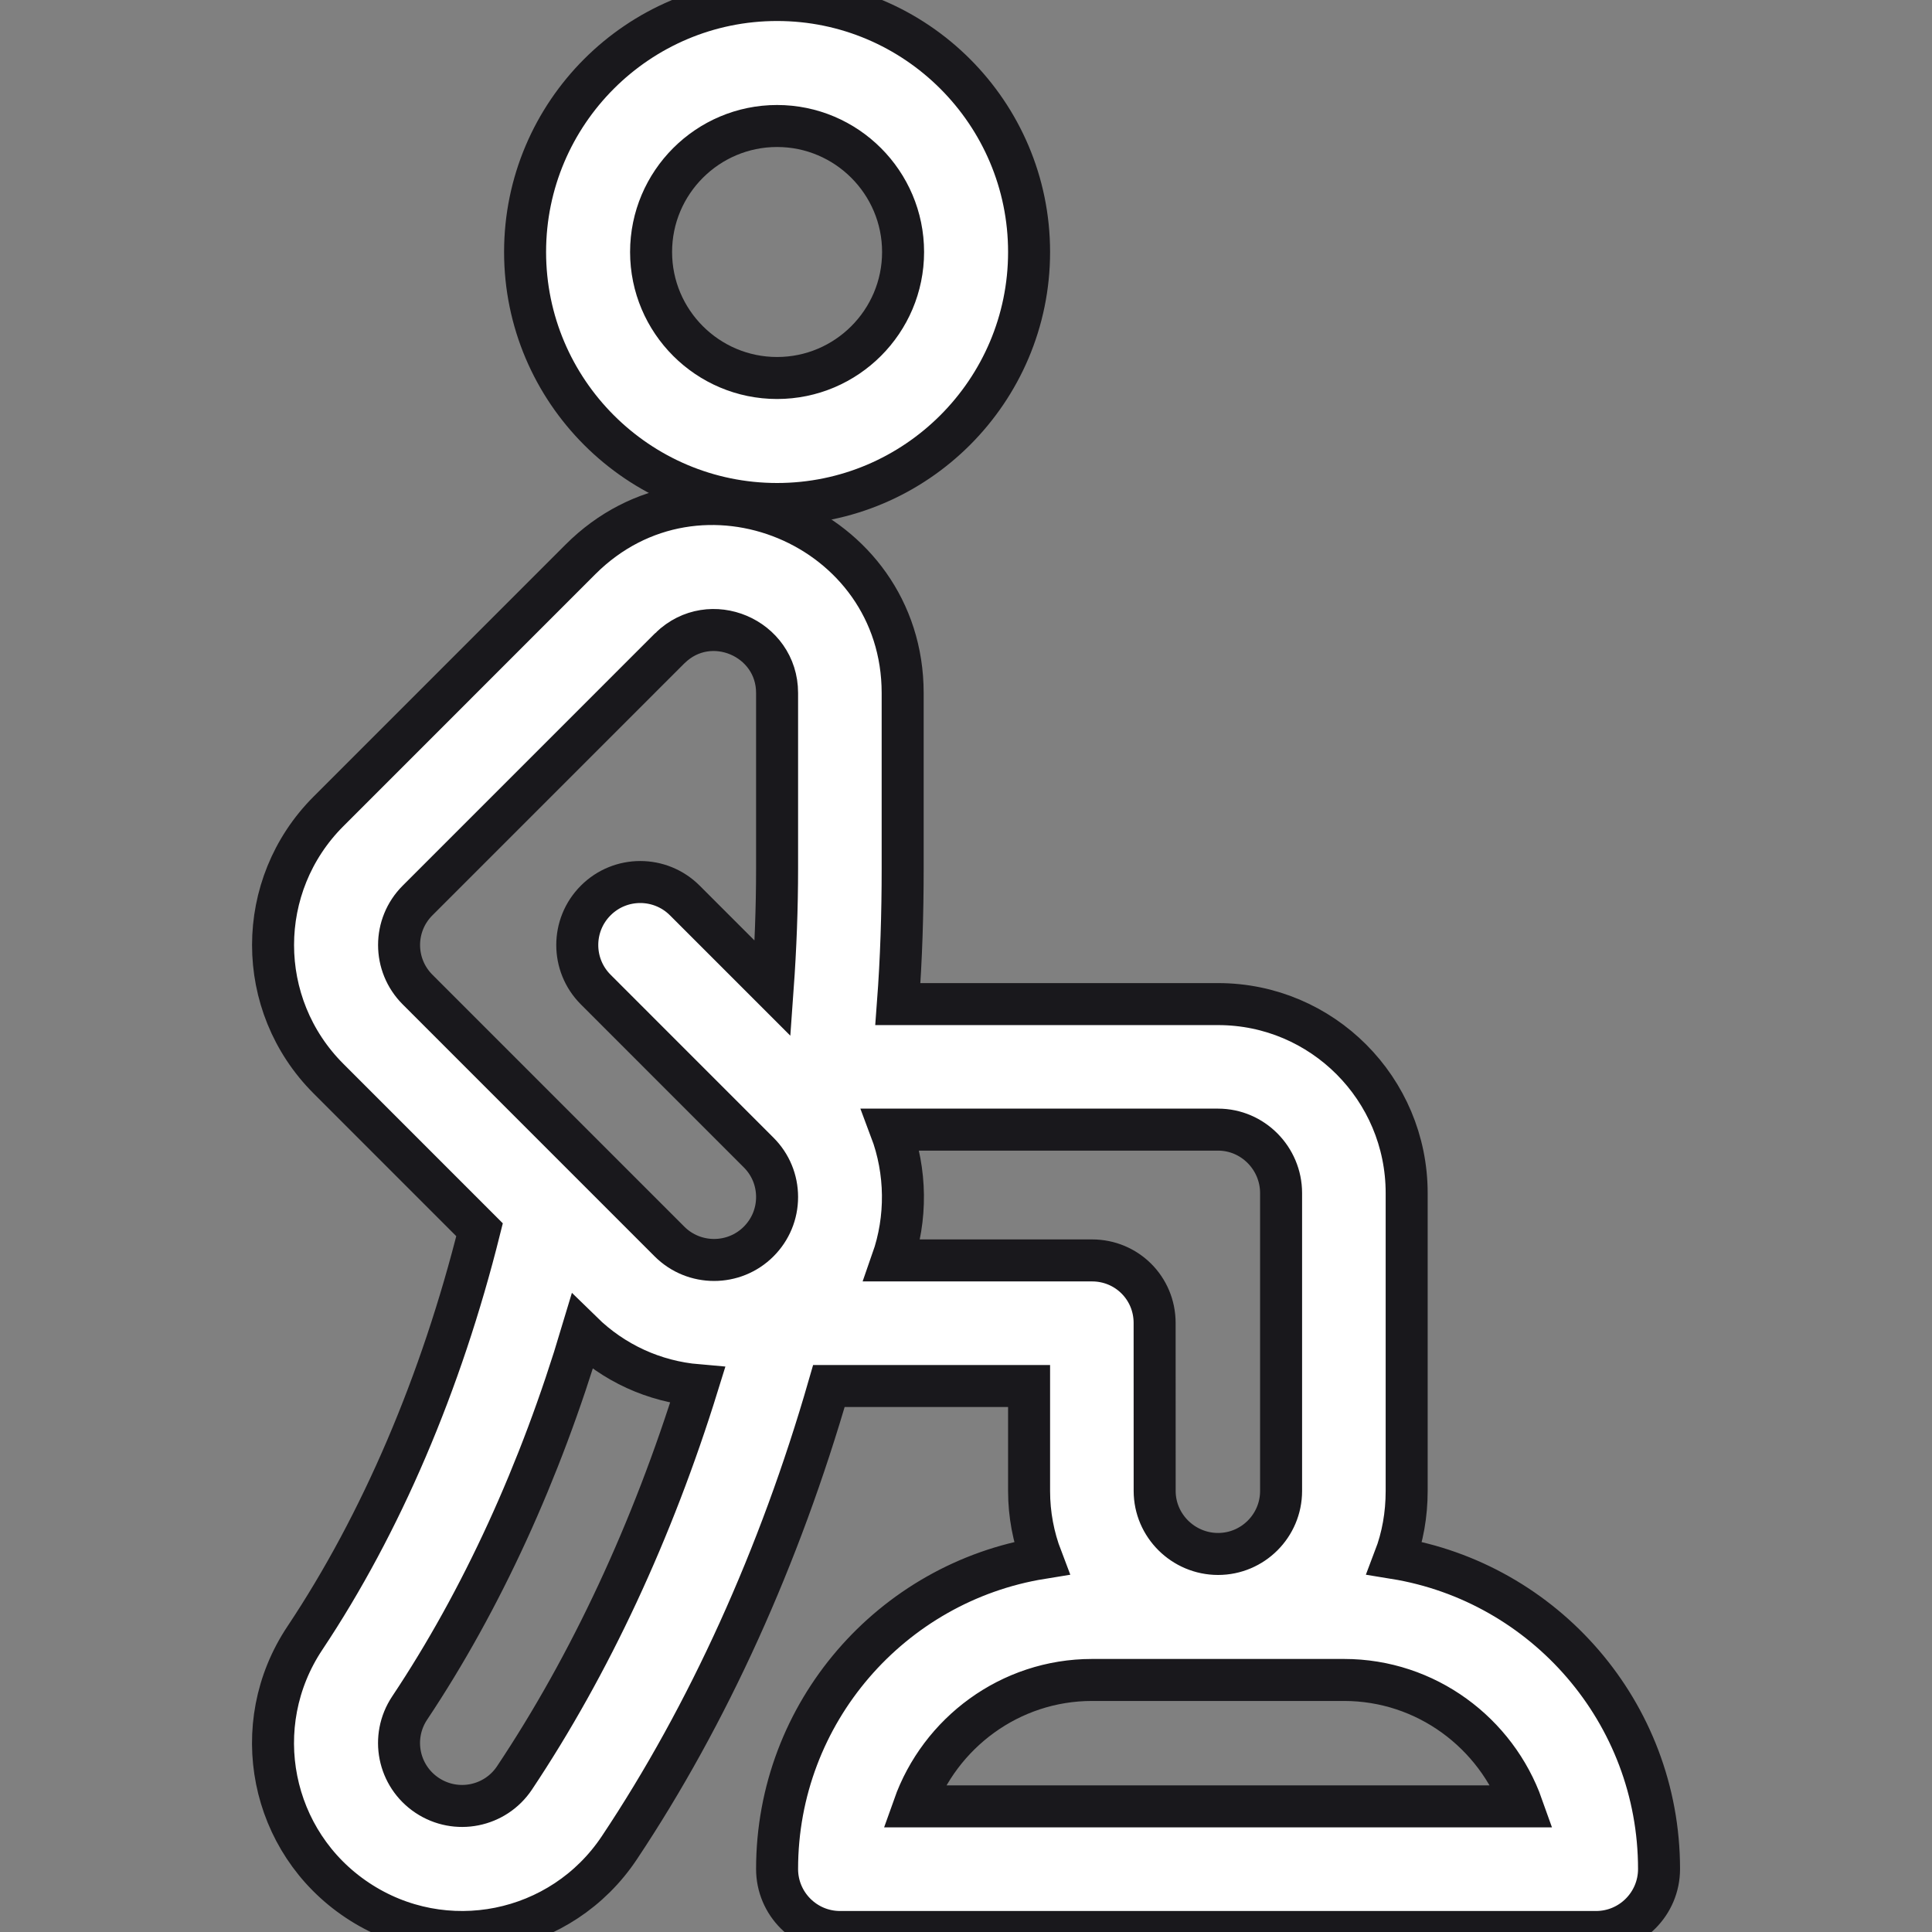 <svg width="46" height="46" viewBox="0 0 46 46" fill="none" xmlns="http://www.w3.org/2000/svg">
<rect x="0" y="0" width="46" height="46" fill="#808080" stroke="none"/>
<g clip-path="url(#clip0_189_7468)">
<path d="M18.502 0C15.194 0 12.502 2.692 12.502 6C12.502 9.308 15.194 12 18.502 12C21.81 12 24.502 9.308 24.502 6C24.502 2.692 21.81 0 18.502 0ZM18.502 9C16.848 9 15.502 7.654 15.502 6C15.502 4.346 16.848 3 18.502 3C20.156 3 21.502 4.346 21.502 6C21.502 7.654 20.156 9 18.502 9Z" fill="white" stroke="#19181C"/>
<path d="M33.207 37.098C33.397 36.601 33.492 36.062 33.492 35.499V28.406C33.492 25.925 31.483 23.907 29.002 23.907H21.378C21.46 22.822 21.492 21.745 21.492 20.683V16.5C21.492 12.516 16.648 10.491 13.82 13.319L7.821 19.319C6.062 21.078 6.061 23.923 7.821 25.682L11.418 29.28C10.507 32.928 9.077 36.275 7.259 39.002C5.878 41.072 6.433 43.863 8.507 45.243C10.581 46.625 13.371 46.06 14.746 43.995C16.858 40.828 18.567 37.056 19.736 33H24.502L24.502 35.499C24.502 36.062 24.607 36.601 24.797 37.098C21.232 37.676 18.502 40.774 18.502 44.5C18.502 45.328 19.173 46 20.002 46H38.001C38.829 46 39.501 45.328 39.501 44.5C39.501 40.775 36.771 37.677 33.207 37.098ZM12.25 42.331C11.79 43.021 10.859 43.206 10.169 42.746C9.479 42.286 9.293 41.359 9.754 40.667C11.47 38.093 12.868 35.037 13.859 31.718C14.61 32.453 15.574 32.893 16.61 32.982C15.54 36.433 14.053 39.628 12.25 42.331ZM18.502 20.683C18.502 21.621 18.466 22.573 18.397 23.532L16.305 21.44C15.719 20.854 14.769 20.854 14.184 21.44C13.598 22.026 13.598 22.975 14.184 23.561L18.062 27.44C18.346 27.723 18.502 28.1 18.502 28.5C18.502 28.901 18.346 29.277 18.062 29.561C17.478 30.145 16.526 30.145 15.941 29.561L9.942 23.561C9.355 22.974 9.355 22.026 9.942 21.44C16.724 14.657 15.851 15.53 15.957 15.426C16.908 14.501 18.502 15.184 18.502 16.499V20.683ZM21.244 30.01C21.595 29.01 21.583 27.89 21.208 26.896H29.002C29.829 26.896 30.502 27.579 30.502 28.406V35.499C30.502 36.326 29.829 36.999 29.002 36.999C28.175 36.999 27.492 36.326 27.492 35.498L27.491 31.499C27.491 30.671 26.829 30.01 26.001 30.01L21.244 30.01ZM21.758 43.009C22.377 41.263 24.046 39.999 26.001 39.999H32.001C33.957 39.999 35.625 41.263 36.244 43.009H21.758Z" fill="white" stroke="#19181C"/>
</g>
<defs>
<clipPath id="clip0_189_7468">
<rect width="46" height="46" fill="white"/>
</clipPath>
</defs>
</svg>
